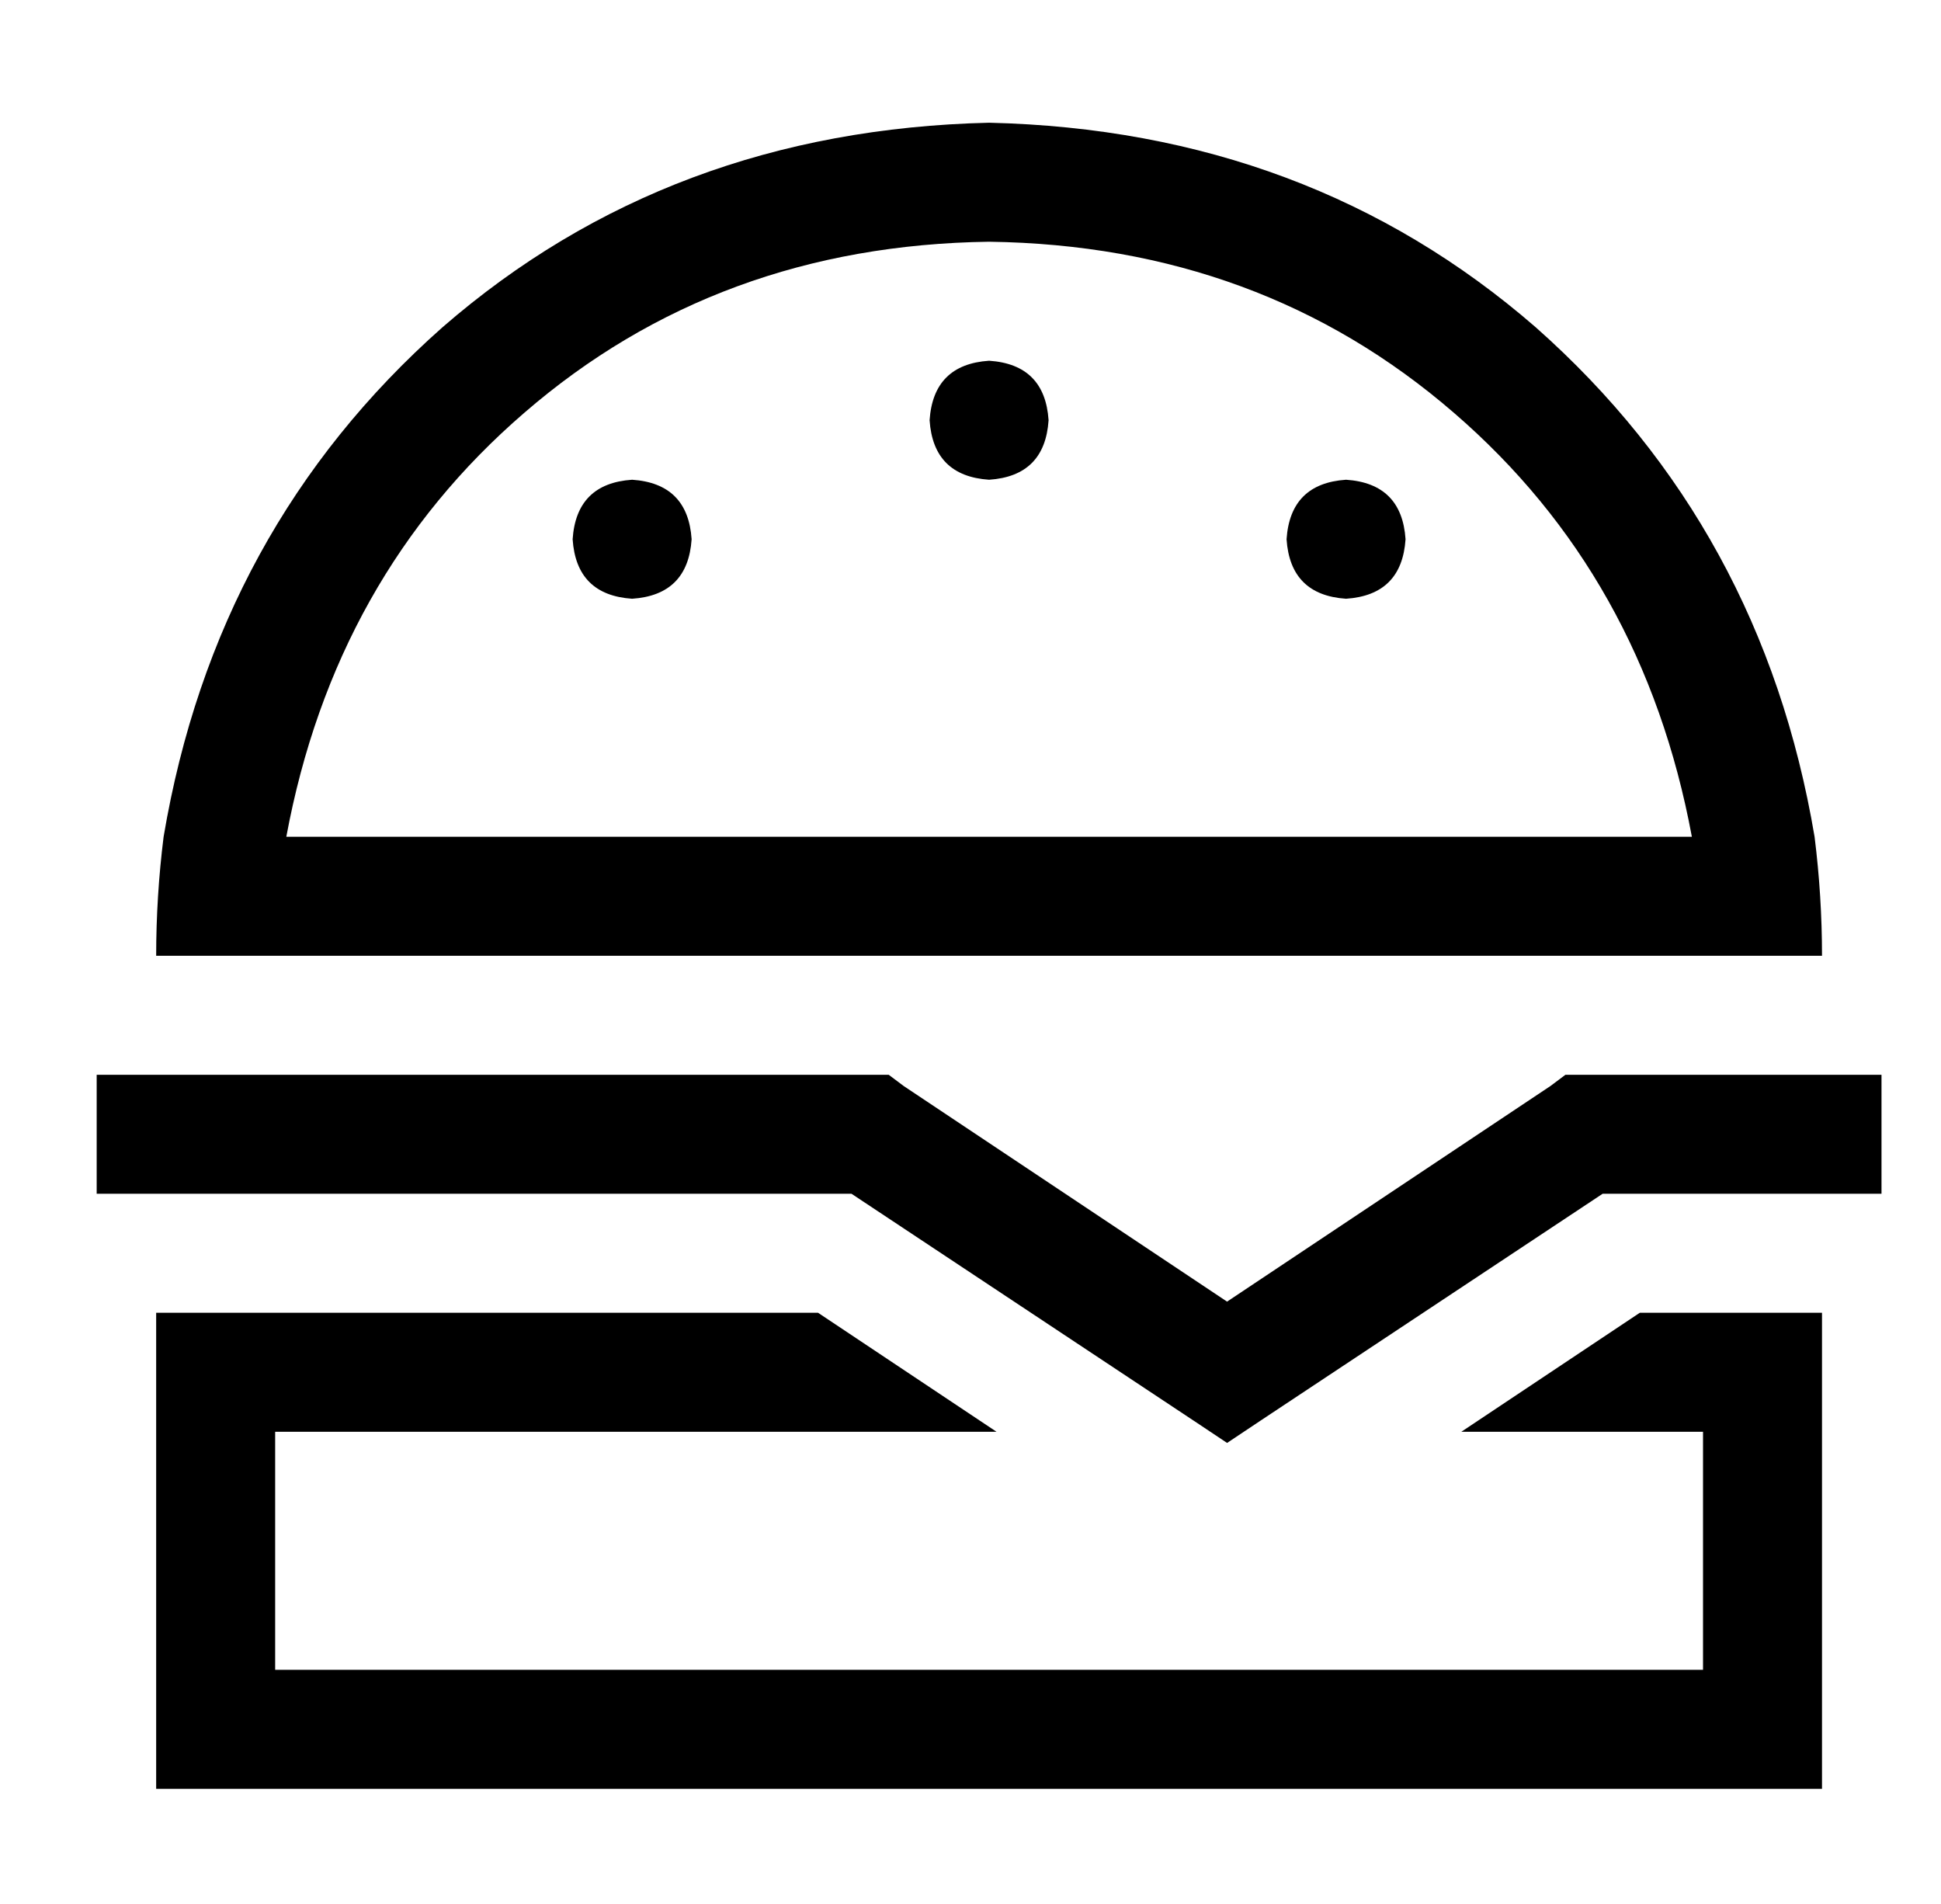 <?xml version="1.0" standalone="no"?>
<!DOCTYPE svg PUBLIC "-//W3C//DTD SVG 1.1//EN" "http://www.w3.org/Graphics/SVG/1.1/DTD/svg11.dtd" >
<svg xmlns="http://www.w3.org/2000/svg" xmlns:xlink="http://www.w3.org/1999/xlink" version="1.1" viewBox="-10 -40 522 512">
   <path fill="currentColor"
d="M478 185q-14 -83 -75 -137v0v0q-61 -53 -147 -55q-86 2 -147 55q-61 54 -75 137q-2 16 -2 32h32h416q0 -16 -2 -32v0zM448 313h-17h17h-17l-48 32v0h65v0v64v0h-384v0v-64v0h194v0l-48 -32v0h-146h-32v32v0v64v0v32v0h32h416v-32v0v-64v0v-32v0h-32v0zM445 185h-378h378
h-378q13 -70 64 -114q52 -45 125 -46q73 1 125 46q51 44 64 114v0zM160 121q15 -1 16 -16q-1 -15 -16 -16q-15 1 -16 16q1 15 16 16v0zM272 73q-1 -15 -16 -16q-15 1 -16 16q1 15 16 16q15 -1 16 -16v0zM352 121q15 -1 16 -16q-1 -15 -16 -16q-15 1 -16 16q1 15 16 16v0z
M32 249h-16h16h-16v32v0h16h187l92 61v0l9 6v0l9 -6v0l92 -61v0h59h16v-32v0h-16h-69l-4 3v0l-87 58v0l-87 -58v0l-4 -3v0h-5h-192z" />
</svg>
